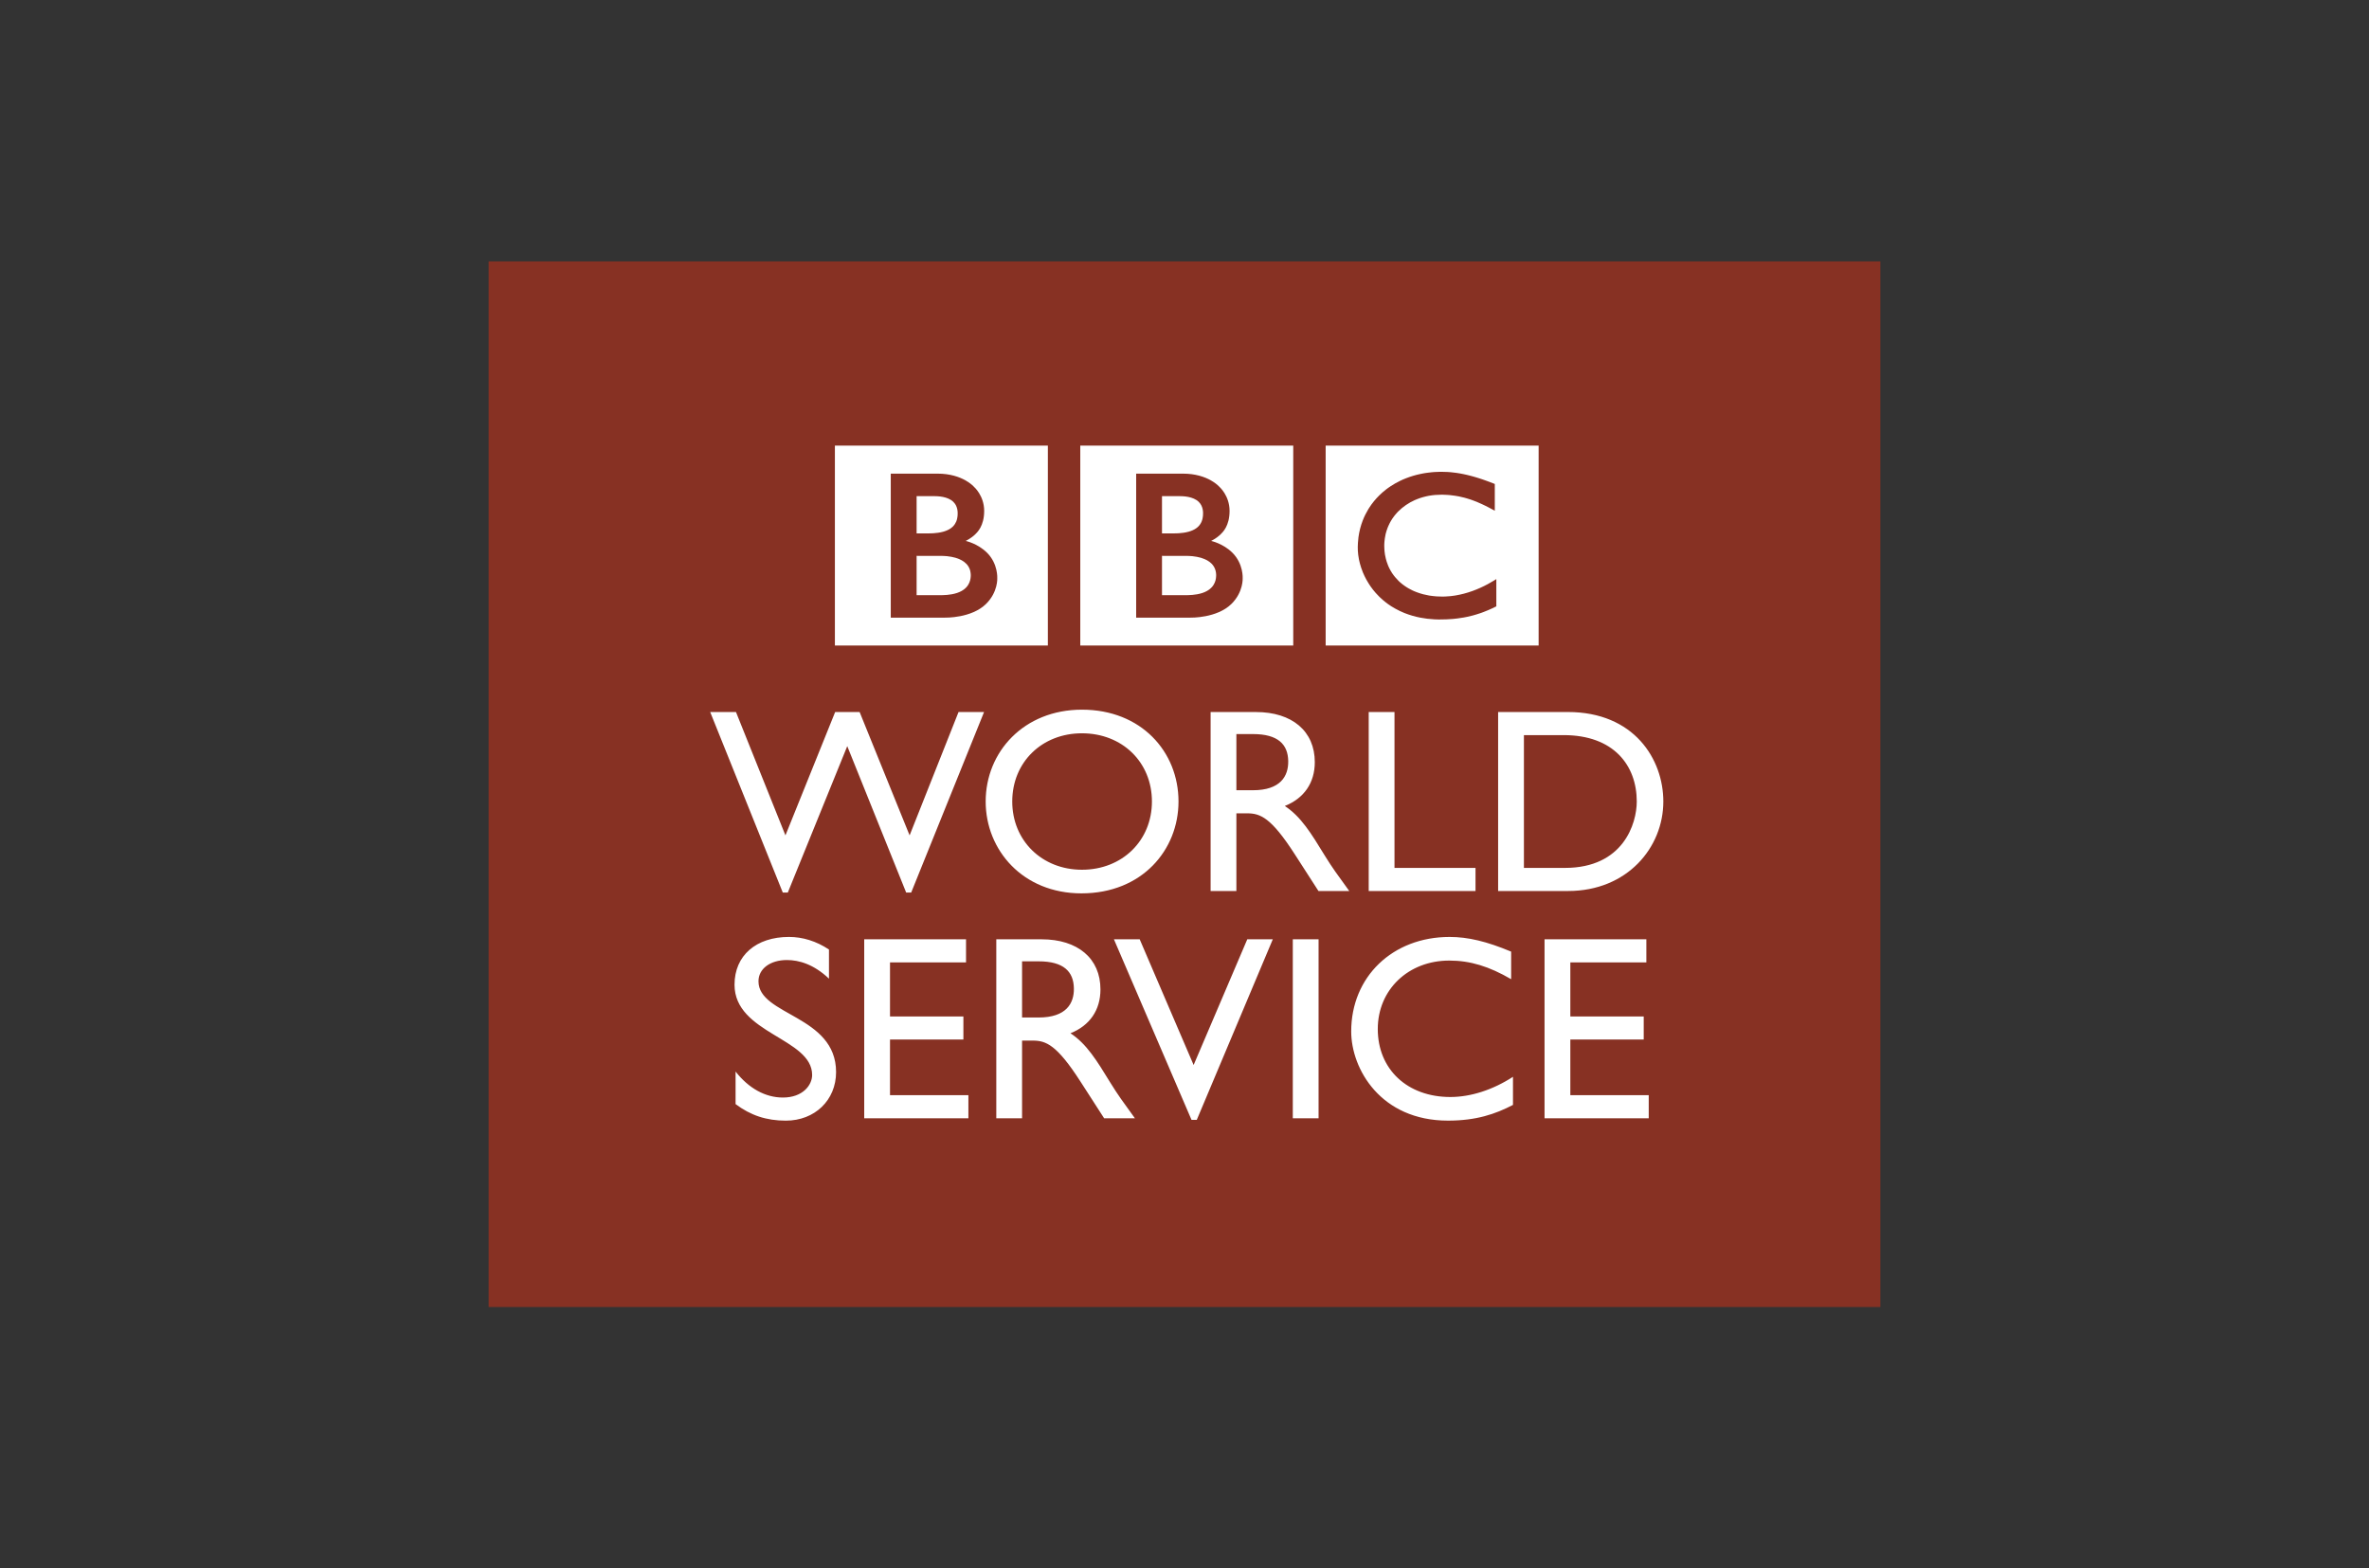 <svg width="222" height="147" viewBox="0 0 222 147" fill="none" xmlns="http://www.w3.org/2000/svg">
<rect x="0" y="0" width="222" height="147" fill="#333333" stroke="none"/>
<g id="BBC_World_Service-Logo.wine">
<path id="Vector" opacity="0.6" d="M45.789 122.5H176.211V24.5H45.789V122.5Z" fill="#C0311A"/>
<g id="Group">
<path id="Vector_2" d="M124.228 41.766H144.186V60.504H124.228V41.766ZM136.802 44.373C136.715 44.359 136.626 44.344 136.533 44.33L136.424 44.315C136.271 44.293 136.117 44.277 135.962 44.261C135.853 44.252 135.748 44.244 135.644 44.237C135.453 44.226 135.266 44.221 135.088 44.221C135.004 44.221 134.959 44.223 134.877 44.224C134.728 44.226 134.583 44.233 134.434 44.241C134.354 44.246 134.272 44.255 134.192 44.261C134.074 44.271 133.957 44.285 133.84 44.301L133.745 44.313L133.636 44.328L133.505 44.348C133.447 44.359 133.391 44.368 133.332 44.379C133.255 44.392 133.177 44.408 133.1 44.426C132.651 44.519 132.211 44.65 131.784 44.816C131.581 44.893 131.381 44.98 131.186 45.077C131.029 45.151 130.876 45.232 130.726 45.32C130.587 45.399 130.451 45.483 130.317 45.572C130.242 45.62 130.167 45.671 130.094 45.724C130.032 45.769 129.97 45.815 129.912 45.858C129.785 45.958 129.663 46.056 129.547 46.157C129.442 46.25 129.34 46.346 129.24 46.444C129.155 46.526 129.073 46.611 128.994 46.7C128.913 46.789 128.835 46.88 128.758 46.973C128.678 47.075 128.595 47.18 128.516 47.287C128.458 47.369 128.404 47.45 128.349 47.534C128.311 47.588 128.275 47.646 128.237 47.704C128.026 48.051 127.846 48.416 127.699 48.794C127.506 49.296 127.373 49.819 127.302 50.351C127.279 50.528 127.262 50.705 127.252 50.883C127.235 51.128 127.233 51.375 127.244 51.621C127.252 51.73 127.261 51.838 127.273 51.943L127.281 52.02C127.297 52.145 127.317 52.27 127.341 52.393C127.352 52.442 127.359 52.489 127.37 52.536C127.393 52.64 127.415 52.739 127.444 52.841C127.479 52.968 127.515 53.095 127.557 53.218C127.61 53.372 127.664 53.519 127.722 53.664C127.82 53.893 127.926 54.114 128.039 54.321C128.108 54.442 128.175 54.562 128.248 54.674C128.304 54.765 128.36 54.854 128.42 54.939C128.498 55.051 128.58 55.158 128.658 55.262C128.742 55.37 128.831 55.474 128.914 55.57C129.022 55.693 129.129 55.804 129.233 55.907L129.289 55.962C129.374 56.043 129.467 56.134 129.574 56.223C129.649 56.284 129.721 56.35 129.805 56.415C129.879 56.475 129.961 56.536 130.045 56.598C130.145 56.669 130.252 56.741 130.365 56.816C130.483 56.892 130.61 56.968 130.743 57.04C131.025 57.198 131.317 57.338 131.617 57.459C131.735 57.506 131.859 57.552 131.989 57.595C132.115 57.639 132.244 57.679 132.38 57.719C132.609 57.784 132.849 57.842 133.103 57.891C133.309 57.931 133.521 57.963 133.741 57.991C133.959 58.016 134.183 58.036 134.417 58.049C134.534 58.054 134.648 58.058 134.766 58.061H134.928C135.348 58.061 135.737 58.047 136.097 58.016L136.166 58.011C136.309 57.998 136.447 57.983 136.582 57.965C136.787 57.942 136.985 57.911 137.169 57.876C137.289 57.856 137.402 57.833 137.512 57.809C137.683 57.773 137.849 57.733 138.003 57.691C138.119 57.662 138.23 57.63 138.336 57.595C138.465 57.557 138.588 57.517 138.706 57.477L138.819 57.438C138.875 57.418 138.952 57.389 139.044 57.354C139.164 57.307 139.31 57.251 139.475 57.18C139.573 57.138 139.68 57.091 139.79 57.04C139.888 56.997 139.988 56.946 140.091 56.895C140.135 56.875 140.177 56.854 140.222 56.832V54.277C140.195 54.297 140.162 54.315 140.133 54.333L139.955 54.44C139.787 54.543 139.616 54.642 139.442 54.736C138.973 54.992 138.484 55.212 137.981 55.394C137.423 55.595 136.909 55.722 136.456 55.8C136.404 55.809 136.351 55.818 136.298 55.826C136.175 55.846 136.055 55.862 135.94 55.873C135.776 55.891 135.611 55.903 135.446 55.909C135.356 55.914 135.266 55.916 135.175 55.916C134.992 55.916 134.805 55.911 134.616 55.898C134.392 55.88 134.167 55.856 133.936 55.82C133.565 55.757 133.193 55.662 132.831 55.53C132.778 55.512 132.722 55.49 132.673 55.47C132.635 55.456 132.6 55.441 132.566 55.427C132.506 55.401 132.446 55.376 132.387 55.349C132.26 55.291 132.137 55.225 132.017 55.157C131.957 55.122 131.897 55.088 131.837 55.05C131.775 55.011 131.713 54.971 131.655 54.93C131.579 54.877 131.506 54.825 131.433 54.769C131.364 54.712 131.293 54.654 131.232 54.603L131.148 54.527L131.106 54.487L131.081 54.466L131.05 54.433C130.935 54.321 130.83 54.205 130.734 54.09C130.679 54.025 130.63 53.96 130.581 53.895C130.534 53.833 130.49 53.767 130.448 53.706C130.355 53.561 130.269 53.41 130.192 53.256C130.154 53.18 130.118 53.104 130.087 53.028C130.032 52.899 129.985 52.768 129.947 52.645C129.914 52.549 129.889 52.455 129.867 52.362C129.796 52.096 129.763 51.851 129.743 51.644C129.738 51.565 129.732 51.49 129.729 51.423C129.721 51.32 129.721 51.231 129.721 51.16C129.721 51.113 129.721 51.06 129.723 50.999C129.73 50.852 129.741 50.667 129.774 50.457C129.792 50.328 129.818 50.192 129.85 50.047C129.876 49.953 129.901 49.855 129.932 49.755C129.961 49.664 129.994 49.574 130.029 49.479C130.054 49.414 130.079 49.352 130.108 49.289C130.145 49.202 130.187 49.117 130.232 49.028C130.265 48.962 130.303 48.897 130.341 48.83C130.427 48.685 130.519 48.54 130.63 48.397C130.668 48.344 130.708 48.293 130.752 48.243C130.805 48.177 130.861 48.11 130.923 48.047C130.952 48.014 130.983 47.981 131.015 47.949C131.482 47.481 132.011 47.131 132.558 46.883C132.642 46.843 132.729 46.808 132.816 46.776C132.902 46.739 132.987 46.71 133.076 46.68C133.169 46.649 133.267 46.62 133.362 46.593C133.451 46.567 133.541 46.545 133.632 46.524C133.721 46.504 133.814 46.486 133.903 46.467C134.001 46.451 134.101 46.435 134.198 46.422C134.297 46.409 134.397 46.398 134.492 46.391C134.679 46.375 134.863 46.368 135.043 46.368C135.101 46.368 135.159 46.366 135.219 46.368C135.352 46.371 135.482 46.375 135.608 46.384C135.699 46.389 135.782 46.395 135.866 46.404C136.029 46.419 136.184 46.437 136.329 46.462C136.464 46.48 136.589 46.504 136.711 46.526C136.894 46.563 137.063 46.605 137.213 46.643C137.311 46.669 137.402 46.696 137.481 46.719C137.607 46.756 137.714 46.788 137.796 46.817C137.938 46.868 138.016 46.895 138.016 46.895C138.141 46.941 138.265 46.99 138.387 47.037C138.55 47.102 138.705 47.175 138.854 47.242C138.977 47.296 139.095 47.354 139.206 47.41C139.297 47.454 139.382 47.497 139.462 47.539C139.602 47.612 139.72 47.677 139.819 47.73L140.078 47.871V45.361C140.078 45.361 139.922 45.298 139.651 45.194C139.531 45.151 139.39 45.097 139.23 45.04C139.139 45.008 139.046 44.975 138.946 44.939C138.866 44.913 138.785 44.885 138.699 44.857C138.603 44.827 138.503 44.794 138.401 44.763C138.328 44.741 138.252 44.718 138.174 44.696L138.107 44.676C138.032 44.656 137.956 44.634 137.879 44.614C137.787 44.589 137.694 44.565 137.6 44.542C137.54 44.527 137.481 44.513 137.418 44.498C137.32 44.477 137.22 44.453 137.118 44.433C137.014 44.411 136.907 44.393 136.802 44.373ZM108.891 52.099V55.782H111.288C111.288 55.782 111.335 55.78 111.414 55.778C111.495 55.776 111.61 55.771 111.746 55.758C112.008 55.734 112.35 55.687 112.682 55.575C112.984 55.473 113.276 55.323 113.498 55.098C113.585 55.013 113.658 54.924 113.714 54.833C113.903 54.538 113.951 54.237 113.958 54.066C113.967 53.994 113.965 53.95 113.965 53.95C113.965 53.95 113.967 53.918 113.965 53.86C113.962 53.739 113.945 53.619 113.916 53.502C113.871 53.328 113.787 53.125 113.636 52.94C113.607 52.906 113.576 52.871 113.545 52.837C113.477 52.77 113.404 52.707 113.327 52.65C113.198 52.554 113.047 52.471 112.884 52.402C112.669 52.307 112.429 52.239 112.164 52.19C112.028 52.164 111.884 52.142 111.737 52.128C111.648 52.121 111.555 52.114 111.461 52.11C111.379 52.104 111.292 52.101 111.206 52.101C110.358 52.101 108.891 52.099 108.891 52.099ZM108.891 46.501V49.992H110.052C110.052 49.992 110.129 49.992 110.23 49.99C110.312 49.984 110.407 49.981 110.492 49.977C110.732 49.959 111.061 49.926 111.39 49.834C111.455 49.816 111.521 49.796 111.584 49.772C111.844 49.682 112.091 49.547 112.284 49.357C112.439 49.206 112.539 49.038 112.606 48.877C112.688 48.675 112.718 48.485 112.729 48.351C112.738 48.229 112.738 48.151 112.738 48.151C112.738 48.151 112.74 48.093 112.737 48.002C112.729 47.852 112.698 47.604 112.577 47.366C112.514 47.243 112.431 47.132 112.331 47.036C112.201 46.907 112.042 46.809 111.873 46.735C111.546 46.59 111.172 46.532 110.856 46.512C110.721 46.503 110.596 46.501 110.489 46.501H108.891Z" fill="white"/>
<path id="Vector_3" d="M101.233 41.766H121.191V60.504H101.233V41.766ZM106.47 44.393V57.889H111.561C111.561 57.889 114.043 57.958 115.415 56.589C116.529 55.477 116.451 54.188 116.451 54.188C116.451 54.188 116.529 52.843 115.497 51.813C114.617 50.933 113.494 50.7 113.494 50.7C113.494 50.7 113.999 50.462 114.39 50.074C114.574 49.891 115.224 49.305 115.224 47.884C115.224 46.451 114.268 45.628 114.268 45.628C114.268 45.628 113.222 44.393 110.859 44.393H106.47ZM85.896 52.099V55.782H88.291C88.291 55.782 88.34 55.78 88.418 55.778C88.5 55.776 88.613 55.771 88.751 55.758C89.012 55.734 89.354 55.687 89.687 55.575C89.988 55.473 90.279 55.323 90.504 55.098C90.59 55.013 90.661 54.924 90.719 54.833C90.908 54.538 90.953 54.237 90.964 54.066C90.97 53.994 90.97 53.95 90.97 53.95V53.86C90.966 53.789 90.957 53.651 90.921 53.502C90.869 53.297 90.774 53.105 90.641 52.94C90.612 52.904 90.58 52.869 90.546 52.837C90.48 52.77 90.409 52.707 90.334 52.65C90.201 52.554 90.05 52.471 89.89 52.402C89.674 52.307 89.43 52.239 89.167 52.19C89.032 52.164 88.887 52.142 88.742 52.128C88.651 52.121 88.558 52.114 88.465 52.11C88.381 52.104 88.297 52.101 88.213 52.101C87.36 52.101 85.896 52.099 85.896 52.099ZM85.896 46.501V49.992H87.055C87.055 49.992 87.133 49.992 87.235 49.99C87.317 49.984 87.411 49.981 87.497 49.977C87.735 49.959 88.066 49.926 88.396 49.834C88.46 49.816 88.525 49.796 88.587 49.772C88.847 49.682 89.096 49.547 89.289 49.357C89.441 49.206 89.543 49.038 89.612 48.877C89.692 48.675 89.721 48.485 89.734 48.351C89.745 48.229 89.743 48.151 89.743 48.151C89.743 48.151 89.747 48.093 89.741 48.002C89.734 47.852 89.701 47.604 89.581 47.366C89.523 47.252 89.443 47.143 89.336 47.036C89.205 46.907 89.047 46.809 88.878 46.735C88.551 46.59 88.176 46.532 87.862 46.512C87.74 46.504 87.617 46.501 87.495 46.501H85.896Z" fill="white"/>
<path id="Vector_4" d="M78.238 41.766H98.196V60.504H78.238V41.766ZM83.474 44.393V57.889H88.564C88.564 57.889 91.048 57.958 92.418 56.589C93.534 55.477 93.454 54.188 93.454 54.188C93.454 54.188 93.534 52.843 92.502 51.813C91.621 50.934 90.496 50.7 90.496 50.7C90.496 50.7 91.005 50.462 91.395 50.074C91.577 49.891 92.228 49.305 92.228 47.884C92.228 46.451 91.272 45.628 91.272 45.628C91.272 45.628 90.225 44.393 87.862 44.393H83.474ZM85.387 83.658H84.918L79.397 69.934L73.825 83.658H73.356L66.552 66.736H68.969L73.604 78.297L78.263 66.736H80.555L85.24 78.297L89.825 66.736H92.217L85.387 83.658ZM101.391 81.518C105.162 81.518 107.948 78.789 107.948 75.122C107.948 71.434 105.162 68.729 101.391 68.729C97.644 68.729 94.858 71.434 94.858 75.122C94.858 78.789 97.644 81.518 101.391 81.518ZM101.391 66.515C106.938 66.515 110.438 70.45 110.438 75.122C110.438 79.65 107.036 83.732 101.342 83.732C95.845 83.732 92.368 79.674 92.368 75.122C92.368 70.475 95.943 66.515 101.391 66.515ZM115.862 74.066H117.416C120.004 74.066 120.743 72.738 120.72 71.335C120.694 69.761 119.757 68.802 117.416 68.802H115.862V74.066ZM117.687 66.737C121.089 66.737 123.21 68.532 123.21 71.435C123.21 73.377 122.197 74.829 120.398 75.542C121.927 76.55 122.863 78.1 124.146 80.191C124.86 81.346 125.28 81.912 126.439 83.511H123.553L121.334 80.067C119.117 76.624 118.107 76.231 116.873 76.231H115.862V83.511H113.447V66.737H117.687ZM130.679 81.346H138.271V83.511H128.262V66.735H130.679V81.346ZM142.807 81.346H146.652C152.124 81.346 153.382 77.19 153.382 75.123C153.382 71.754 151.237 68.9 146.529 68.9H142.807V81.346ZM140.39 66.735H146.923C153.136 66.735 155.872 71.163 155.872 75.123C155.872 79.428 152.495 83.511 146.948 83.511H140.39V66.735ZM77.683 91.727C76.253 90.374 74.874 89.981 73.74 89.981C72.186 89.981 71.077 90.791 71.077 91.974C71.077 95.196 78.349 95.147 78.349 100.483C78.349 103.116 76.353 105.035 73.64 105.035C71.817 105.035 70.338 104.541 68.931 103.484V100.434C70.165 102.008 71.717 102.869 73.369 102.869C75.243 102.869 76.106 101.689 76.106 100.755C76.106 97.287 68.833 96.893 68.833 92.293C68.833 89.562 70.854 87.816 73.936 87.816C75.217 87.816 76.5 88.21 77.683 88.996V91.727ZM90.527 90.202H83.403V95.27H90.28V97.433H83.403V102.648H90.749V104.813H80.986V88.037H90.527V90.202ZM95.778 95.367H97.332C99.92 95.367 100.659 94.04 100.634 92.638C100.61 91.062 99.672 90.103 97.332 90.103H95.778V95.367ZM97.603 88.038C101.005 88.038 103.124 89.833 103.124 92.736C103.124 94.678 102.113 96.13 100.314 96.843C101.842 97.853 102.778 99.401 104.061 101.492C104.776 102.647 105.195 103.215 106.353 104.812H103.469L101.25 101.369C99.033 97.925 98.02 97.532 96.788 97.532H95.778V104.812H93.363V88.038H97.603ZM112.151 104.96H111.657L104.386 88.037H106.801L111.855 99.82L116.883 88.037H119.275L112.151 104.96ZM123.564 104.812H121.149V88.036H123.564V104.812ZM141.61 91.777C139.54 90.571 137.764 90.031 135.816 90.031C131.971 90.031 129.112 92.76 129.112 96.45C129.112 100.214 131.872 102.819 135.914 102.819C137.813 102.819 139.885 102.156 141.782 100.926V103.559C140.13 104.421 138.331 105.033 135.694 105.033C129.383 105.033 126.622 100.188 126.622 96.671C126.622 91.556 130.491 87.817 135.841 87.817C137.566 87.817 139.316 88.234 141.61 89.193V91.777ZM154.281 90.202H147.157V95.27H154.034V97.433H147.157V102.648H154.503V104.813H144.74V88.037H154.281V90.202Z" fill="white"/>
</g>
</g>
</svg>
